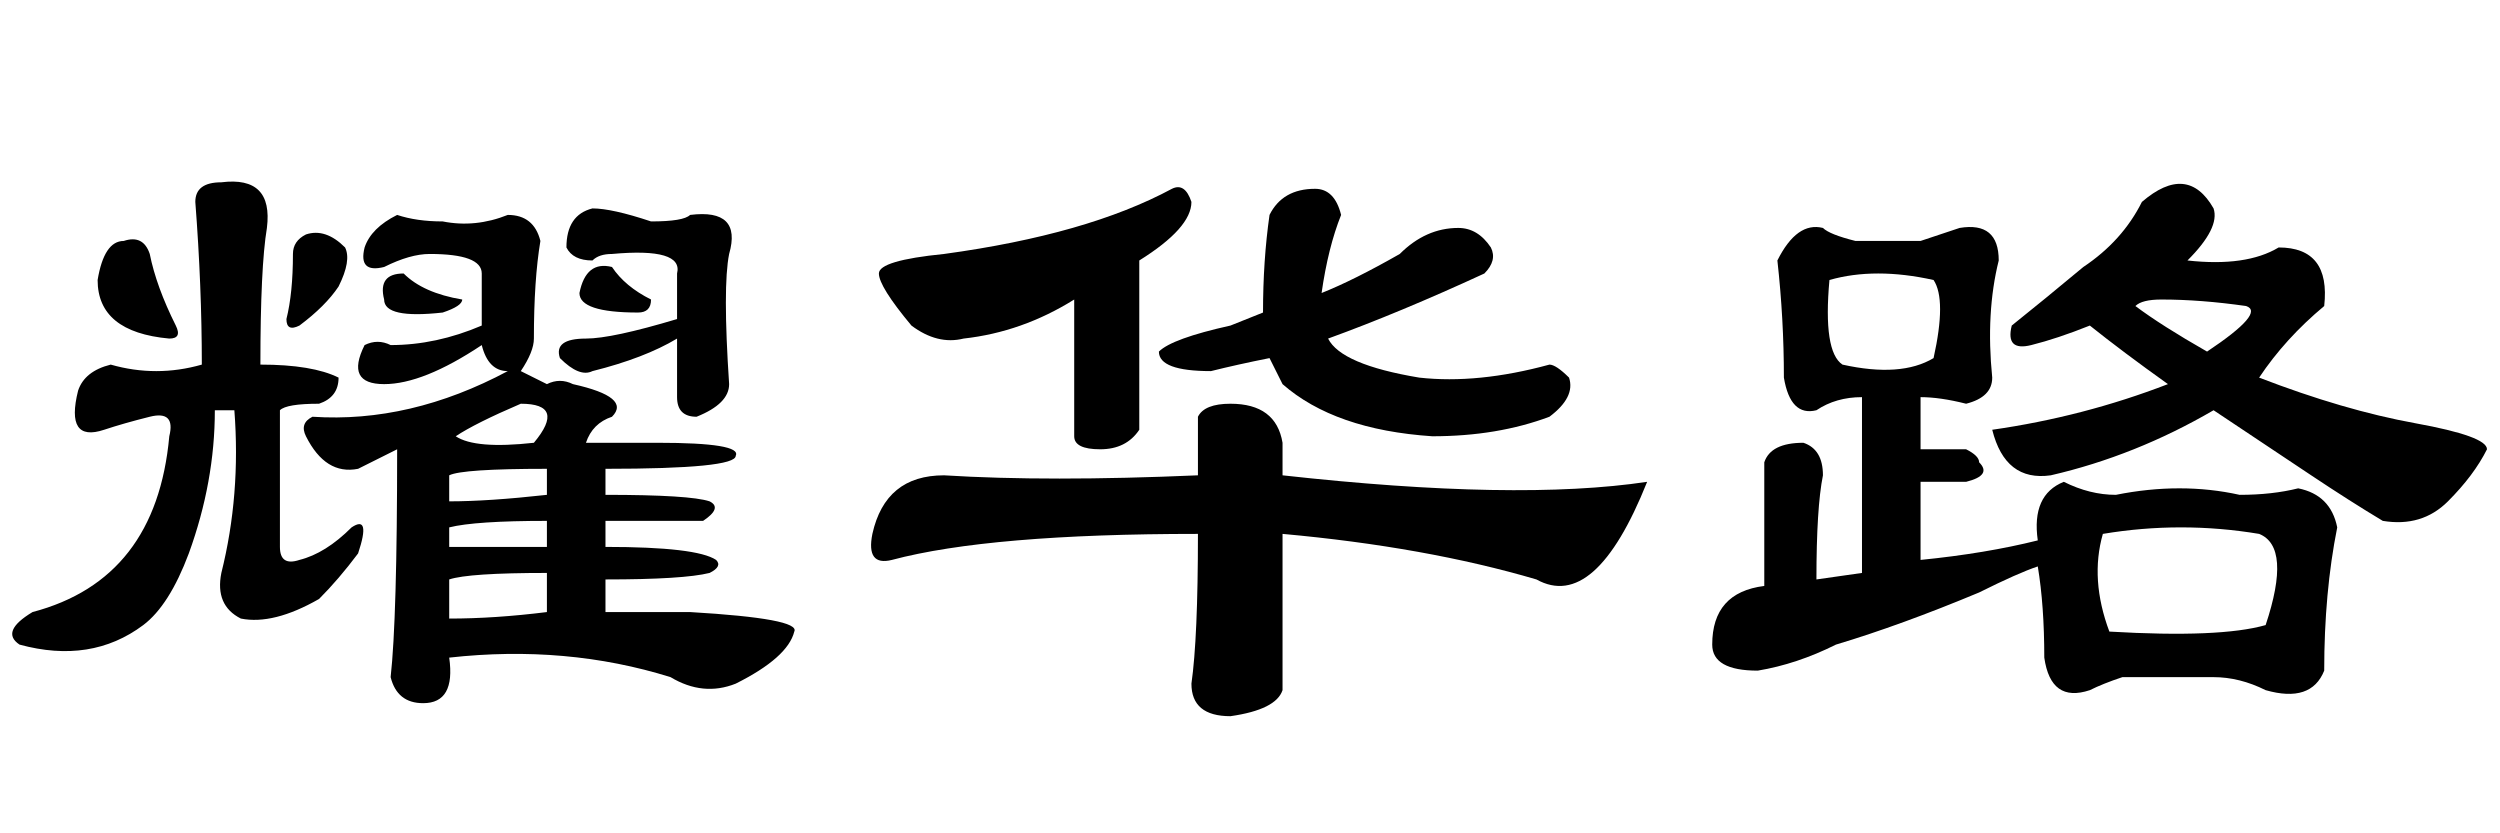 <?xml version='1.0' encoding='UTF-8'?>
<!-- This file was generated by dvisvgm 2.3.5 -->
<svg height='10.5pt' version='1.1' viewBox='-72 -74.051 31.5 10.5' width='31.5pt' xmlns='http://www.w3.org/2000/svg' xmlns:xlink='http://www.w3.org/1999/xlink'>
<defs>
<path d='M6.07 -6.645Q6.316 -6.645 6.398 -6.316Q6.234 -5.906 6.152 -5.332Q6.562 -5.496 7.137 -5.824Q7.465 -6.152 7.875 -6.152Q8.121 -6.152 8.285 -5.906Q8.367 -5.742 8.203 -5.578Q7.137 -5.086 6.234 -4.758Q6.398 -4.43 7.383 -4.266Q8.121 -4.184 9.023 -4.43Q9.105 -4.43 9.27 -4.266Q9.352 -4.02 9.023 -3.773Q8.367 -3.527 7.547 -3.527Q6.316 -3.609 5.66 -4.184L5.496 -4.512Q5.086 -4.43 4.758 -4.348Q4.102 -4.348 4.102 -4.594Q4.266 -4.758 5.004 -4.922L5.414 -5.086Q5.414 -5.742 5.496 -6.316Q5.66 -6.645 6.07 -6.645ZM1.395 -3.035Q2.707 -2.953 4.594 -3.035V-3.773Q4.676 -3.937 5.004 -3.937Q5.578 -3.937 5.66 -3.445V-3.035Q8.613 -2.707 10.254 -2.953Q9.598 -1.312 8.859 -1.723Q7.465 -2.133 5.66 -2.297V-0.328Q5.578 -0.082 5.004 0Q4.512 0 4.512 -0.41Q4.594 -0.984 4.594 -2.297Q1.969 -2.297 0.738 -1.969Q0.41 -1.887 0.492 -2.297Q0.656 -3.035 1.395 -3.035ZM4.266 -6.645Q4.43 -6.727 4.512 -6.48Q4.512 -6.152 3.855 -5.742V-3.609Q3.691 -3.363 3.363 -3.363T3.035 -3.527V-5.25Q2.379 -4.84 1.641 -4.758Q1.312 -4.676 0.984 -4.922Q0.574 -5.414 0.574 -5.578T1.395 -5.824Q3.199 -6.07 4.266 -6.645Z' id='g0-2174'/>
<path d='M5.578 -6.234Q5.988 -6.152 6.398 -6.316Q6.727 -6.316 6.809 -5.988Q6.727 -5.496 6.727 -4.758Q6.727 -4.594 6.562 -4.348L6.891 -4.184Q7.055 -4.266 7.219 -4.184Q7.957 -4.02 7.711 -3.773Q7.465 -3.691 7.383 -3.445H8.285Q9.352 -3.445 9.27 -3.281Q9.27 -3.117 7.629 -3.117V-2.789Q8.695 -2.789 8.941 -2.707Q9.105 -2.625 8.859 -2.461H7.629V-2.133Q8.777 -2.133 9.023 -1.969Q9.105 -1.887 8.941 -1.805Q8.613 -1.723 7.629 -1.723V-1.312H8.695Q10.09 -1.23 10.008 -1.066Q9.926 -0.738 9.27 -0.41Q8.859 -0.246 8.449 -0.492Q7.137 -0.902 5.66 -0.738Q5.742 -0.164 5.332 -0.164Q5.004 -0.164 4.922 -0.492Q5.004 -1.23 5.004 -3.363L4.512 -3.117Q4.102 -3.035 3.855 -3.527Q3.773 -3.691 3.937 -3.773Q5.168 -3.691 6.398 -4.348Q6.152 -4.348 6.07 -4.676Q5.332 -4.184 4.84 -4.184T4.594 -4.676Q4.758 -4.758 4.922 -4.676Q5.496 -4.676 6.07 -4.922V-5.578Q6.07 -5.824 5.414 -5.824Q5.168 -5.824 4.84 -5.66Q4.512 -5.578 4.594 -5.906Q4.676 -6.152 5.004 -6.316Q5.25 -6.234 5.578 -6.234ZM5.66 -3.035V-2.707Q6.152 -2.707 6.891 -2.789V-3.117Q5.824 -3.117 5.66 -3.035ZM5.66 -2.379V-2.133H6.891V-2.461Q5.988 -2.461 5.66 -2.379ZM6.891 -1.312V-1.805Q5.906 -1.805 5.66 -1.723V-1.23Q6.234 -1.23 6.891 -1.312ZM2.789 -6.727Q3.445 -6.809 3.363 -6.152Q3.281 -5.66 3.281 -4.43Q3.937 -4.43 4.266 -4.266Q4.266 -4.02 4.02 -3.937Q3.609 -3.937 3.527 -3.855V-2.133Q3.527 -1.887 3.773 -1.969Q4.102 -2.051 4.43 -2.379Q4.676 -2.543 4.512 -2.051Q4.266 -1.723 4.02 -1.477Q3.445 -1.148 3.035 -1.23Q2.707 -1.395 2.789 -1.805Q3.035 -2.789 2.953 -3.855H2.707Q2.707 -2.953 2.379 -2.051Q2.133 -1.395 1.805 -1.148Q1.148 -0.656 0.246 -0.902Q0 -1.066 0.41 -1.312Q1.969 -1.723 2.133 -3.527Q2.215 -3.855 1.887 -3.773T1.312 -3.609Q0.82 -3.445 0.984 -4.102Q1.066 -4.348 1.395 -4.43Q1.969 -4.266 2.543 -4.43Q2.543 -5.414 2.461 -6.48Q2.461 -6.727 2.789 -6.727ZM7.465 -6.398Q7.711 -6.398 8.203 -6.234Q8.613 -6.234 8.695 -6.316Q9.352 -6.398 9.187 -5.824Q9.105 -5.414 9.187 -4.184Q9.187 -3.937 8.777 -3.773Q8.531 -3.773 8.531 -4.02V-4.758Q8.121 -4.512 7.465 -4.348Q7.301 -4.266 7.055 -4.512Q6.973 -4.758 7.383 -4.758Q7.711 -4.758 8.531 -5.004V-5.578Q8.613 -5.906 7.711 -5.824Q7.547 -5.824 7.465 -5.742Q7.219 -5.742 7.137 -5.906Q7.137 -6.316 7.465 -6.398ZM1.559 -5.988Q1.805 -6.07 1.887 -5.824Q1.969 -5.414 2.215 -4.922Q2.297 -4.758 2.133 -4.758Q1.23 -4.84 1.23 -5.496Q1.312 -5.988 1.559 -5.988ZM3.855 -6.07Q4.102 -6.152 4.348 -5.906Q4.43 -5.742 4.266 -5.414Q4.102 -5.168 3.773 -4.922Q3.609 -4.84 3.609 -5.004Q3.691 -5.332 3.691 -5.824Q3.691 -5.988 3.855 -6.07ZM5.086 -5.578Q5.332 -5.332 5.824 -5.25Q5.824 -5.168 5.578 -5.086Q4.84 -5.004 4.84 -5.25Q4.758 -5.578 5.086 -5.578ZM7.711 -5.66Q7.875 -5.414 8.203 -5.25Q8.203 -5.086 8.039 -5.086Q7.301 -5.086 7.301 -5.332Q7.383 -5.742 7.711 -5.66ZM6.727 -3.445Q7.137 -3.937 6.562 -3.937Q5.988 -3.691 5.742 -3.527Q5.988 -3.363 6.727 -3.445Z' id='g0-13616'/>
<path d='M5.988 -6.48Q6.562 -6.973 6.891 -6.398Q6.973 -6.152 6.562 -5.742Q7.301 -5.66 7.711 -5.906Q8.367 -5.906 8.285 -5.168Q7.793 -4.758 7.465 -4.266Q8.531 -3.855 9.434 -3.691T10.336 -3.363Q10.172 -3.035 9.844 -2.707T9.023 -2.461Q8.613 -2.707 8.121 -3.035T6.891 -3.855Q5.906 -3.281 4.84 -3.035Q4.266 -2.953 4.102 -3.609Q5.25 -3.773 6.316 -4.184Q5.742 -4.594 5.332 -4.922Q4.922 -4.758 4.594 -4.676T4.348 -4.922Q4.758 -5.25 5.25 -5.66Q5.742 -5.988 5.988 -6.48ZM6.809 -4.594Q7.547 -5.086 7.301 -5.168Q6.727 -5.25 6.234 -5.25Q5.988 -5.25 5.906 -5.168Q6.234 -4.922 6.809 -4.594ZM3.199 -5.988Q3.445 -6.07 3.691 -6.152Q4.184 -6.234 4.184 -5.742Q4.02 -5.086 4.102 -4.266Q4.102 -4.02 3.773 -3.937Q3.445 -4.02 3.199 -4.02V-3.363H3.773Q3.937 -3.281 3.937 -3.199Q4.102 -3.035 3.773 -2.953H3.199V-1.969Q4.02 -2.051 4.676 -2.215Q4.594 -2.789 5.004 -2.953Q5.332 -2.789 5.66 -2.789Q6.48 -2.953 7.219 -2.789Q7.629 -2.789 7.957 -2.871Q8.367 -2.789 8.449 -2.379Q8.285 -1.559 8.285 -0.574Q8.121 -0.164 7.547 -0.328Q7.219 -0.492 6.891 -0.492Q6.316 -0.492 5.742 -0.492Q5.496 -0.41 5.332 -0.328Q4.84 -0.164 4.758 -0.738Q4.758 -1.395 4.676 -1.887Q4.43 -1.805 3.937 -1.559Q2.953 -1.148 2.133 -0.902Q1.641 -0.656 1.148 -0.574Q0.574 -0.574 0.574 -0.902Q0.574 -1.559 1.23 -1.641V-3.199Q1.312 -3.445 1.723 -3.445Q1.969 -3.363 1.969 -3.035Q1.887 -2.625 1.887 -1.723L2.461 -1.805V-4.02Q2.133 -4.02 1.887 -3.855Q1.559 -3.773 1.477 -4.266Q1.477 -5.004 1.395 -5.742Q1.641 -6.234 1.969 -6.152Q2.051 -6.07 2.379 -5.988H3.199ZM3.363 -5.496Q2.625 -5.66 2.051 -5.496Q1.969 -4.594 2.215 -4.43Q2.953 -4.266 3.363 -4.512Q3.527 -5.25 3.363 -5.496ZM7.465 -2.297Q6.48 -2.461 5.496 -2.297Q5.332 -1.723 5.578 -1.066Q6.973 -0.984 7.547 -1.148Q7.875 -2.133 7.465 -2.297Z' id='g0-17183'/>
</defs>
<g id='page1'>
<use x='-72' xlink:href='#g0-13616' y='-65.027'/>
<use x='-61.5' xlink:href='#g0-2174' y='-65.027'/>
<use x='-51' xlink:href='#g0-17183' y='-65.027'/>
</g>
</svg>